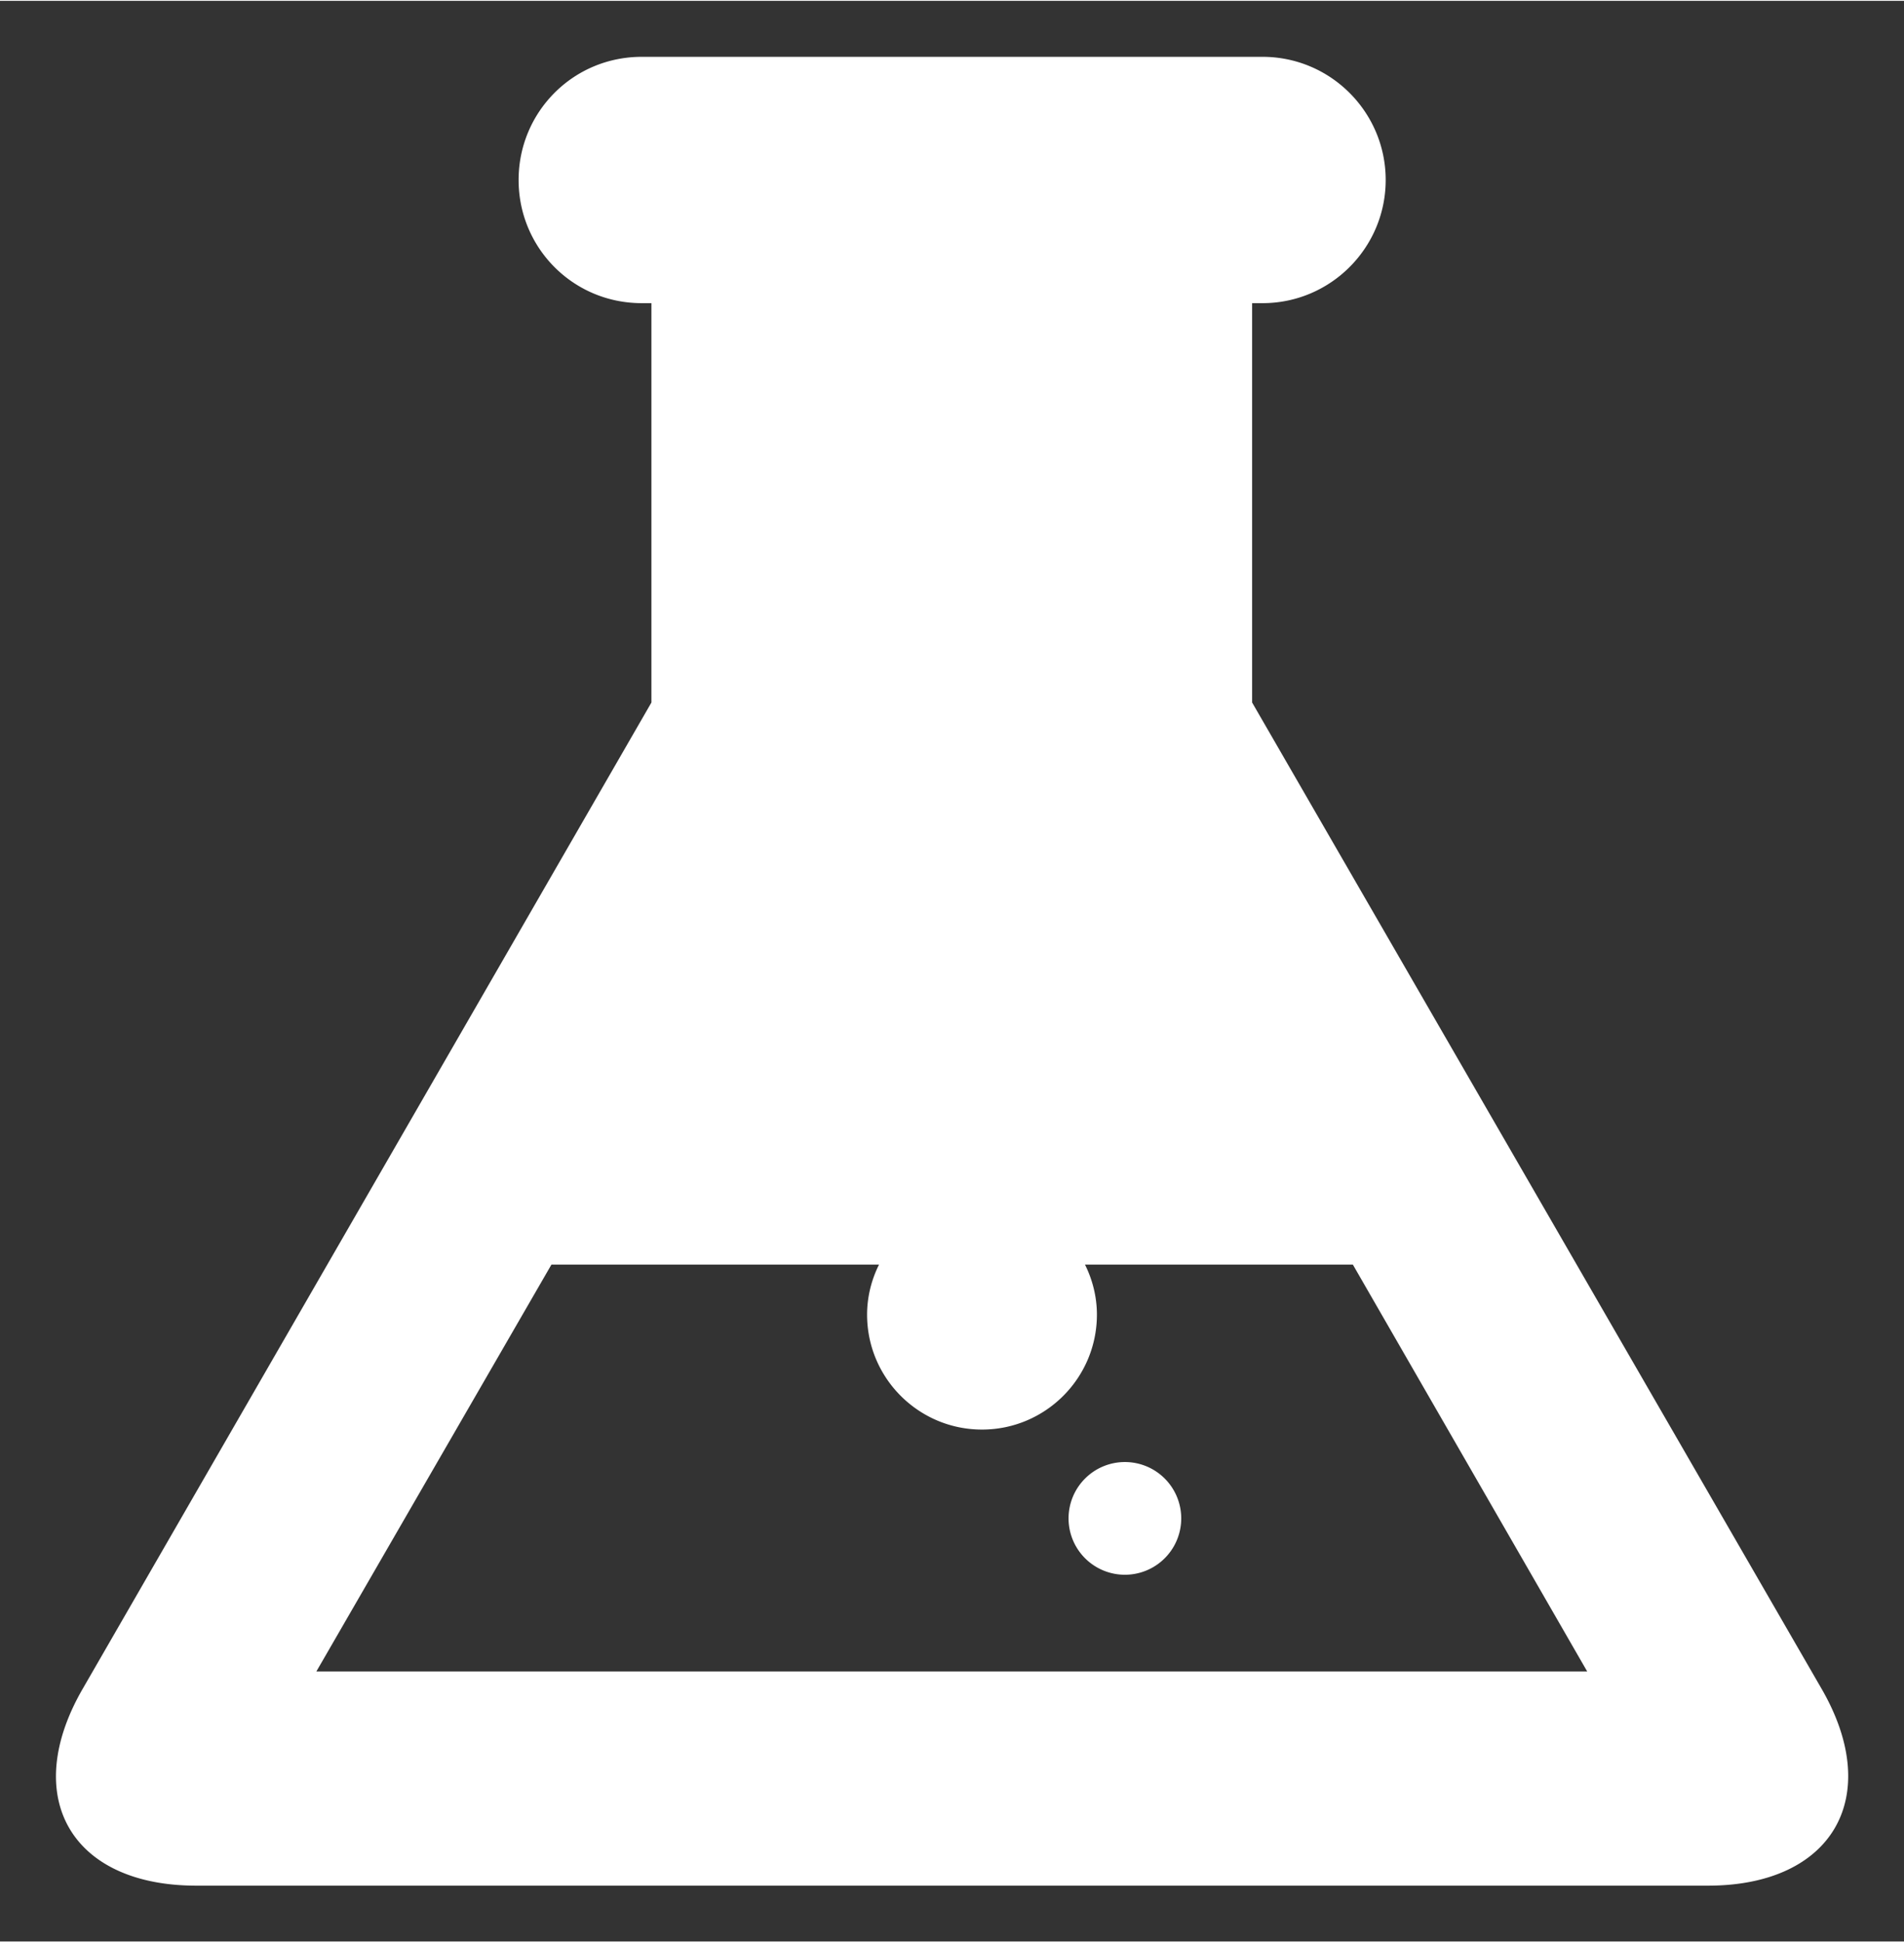 <?xml version="1.0" encoding="UTF-8" standalone="no"?>
<!DOCTYPE svg PUBLIC "-//W3C//DTD SVG 1.1//EN" "http://www.w3.org/Graphics/SVG/1.1/DTD/svg11.dtd">
<!-- Generated by Microsoft Visio, SVG Export Machine Learning.svg Page-1 -->
<svg xmlns="http://www.w3.org/2000/svg" xmlns:xlink="http://www.w3.org/1999/xlink" xmlns:ev="http://www.w3.org/2001/xml-events"
		xmlns:v="http://schemas.microsoft.com/visio/2003/SVGExtensions/" width="0.354in" height="0.361in"
		viewBox="0 0 25.516 25.998" xml:space="preserve" color-interpolation-filters="sRGB" class="st2">
	<rect x="0" y="0" width="25.516" height="25.998" fill="#333333" stroke="none"/>
	<v:documentProperties v:langID="1033" v:viewMarkup="false">
		<v:userDefs>
			<v:ud v:nameU="visTLShowProps" v:prompt="" v:val="VT0(0):26"/>
		</v:userDefs>
	</v:documentProperties>

	<style type="text/css">
	<![CDATA[
		.st1 {fill:#FFFFFF;stroke:none;stroke-linecap:butt;stroke-width:0.75}
		.st2 {fill:none;fill-rule:evenodd;font-size:12px;overflow:visible;stroke-linecap:square;stroke-miterlimit:3}
	]]>
	</style>

	<g v:mID="0" v:index="1" v:groupContext="foregroundPage">
		<title>Page-1</title>
		<v:pageProperties v:drawingScale="1" v:pageScale="1" v:drawingUnits="19" v:shadowOffsetX="2.83465"
				v:shadowOffsetY="-2.83465" v:shadowType="1"/>
		<g id="shape1608-1" v:mID="1608" v:groupContext="shape" transform="translate(0.75,-0.75)">
			<title>Sheet.1608</title>
			<path d="M15.08 21.08 a0.755 0.755 -180 1 0 -1.51 3.55271E-15 a0.755 0.755 -180 1 0 1.51 -3.55271E-15
						 ZM12.41 19.89 C13.26 19.89 13.95 19.2 13.95 18.35 C13.95 18.11 13.89 17.88 13.79 17.68 L17.38 17.68 L20.52
						 23.13 L3.49 23.13 L6.64 17.68 L11.03 17.68 C10.93 17.88 10.87 18.11 10.87 18.35 C10.87 19.2 11.56 19.89
						 12.41 19.89 ZM23.66 23.36 L16.03 10.15 L16.03 4.8 L16.17 4.8 C17.08 4.8 17.82 4.06 17.82 3.15 C17.82 2.24
						 17.08 1.5 16.17 1.5 L7.85 1.5 C6.93 1.5 6.2 2.24 6.2 3.15 C6.2 4.06 6.93 4.8 7.85 4.8 L7.98 4.8 L7.98 10.15
						 L0.36 23.36 C-0.48 24.81 0.2 26 1.88 26 L22.14 26 C23.81 26 24.5 24.81 23.66 23.36 Z" class="st1"/>
		</g>
	</g>
</svg>
